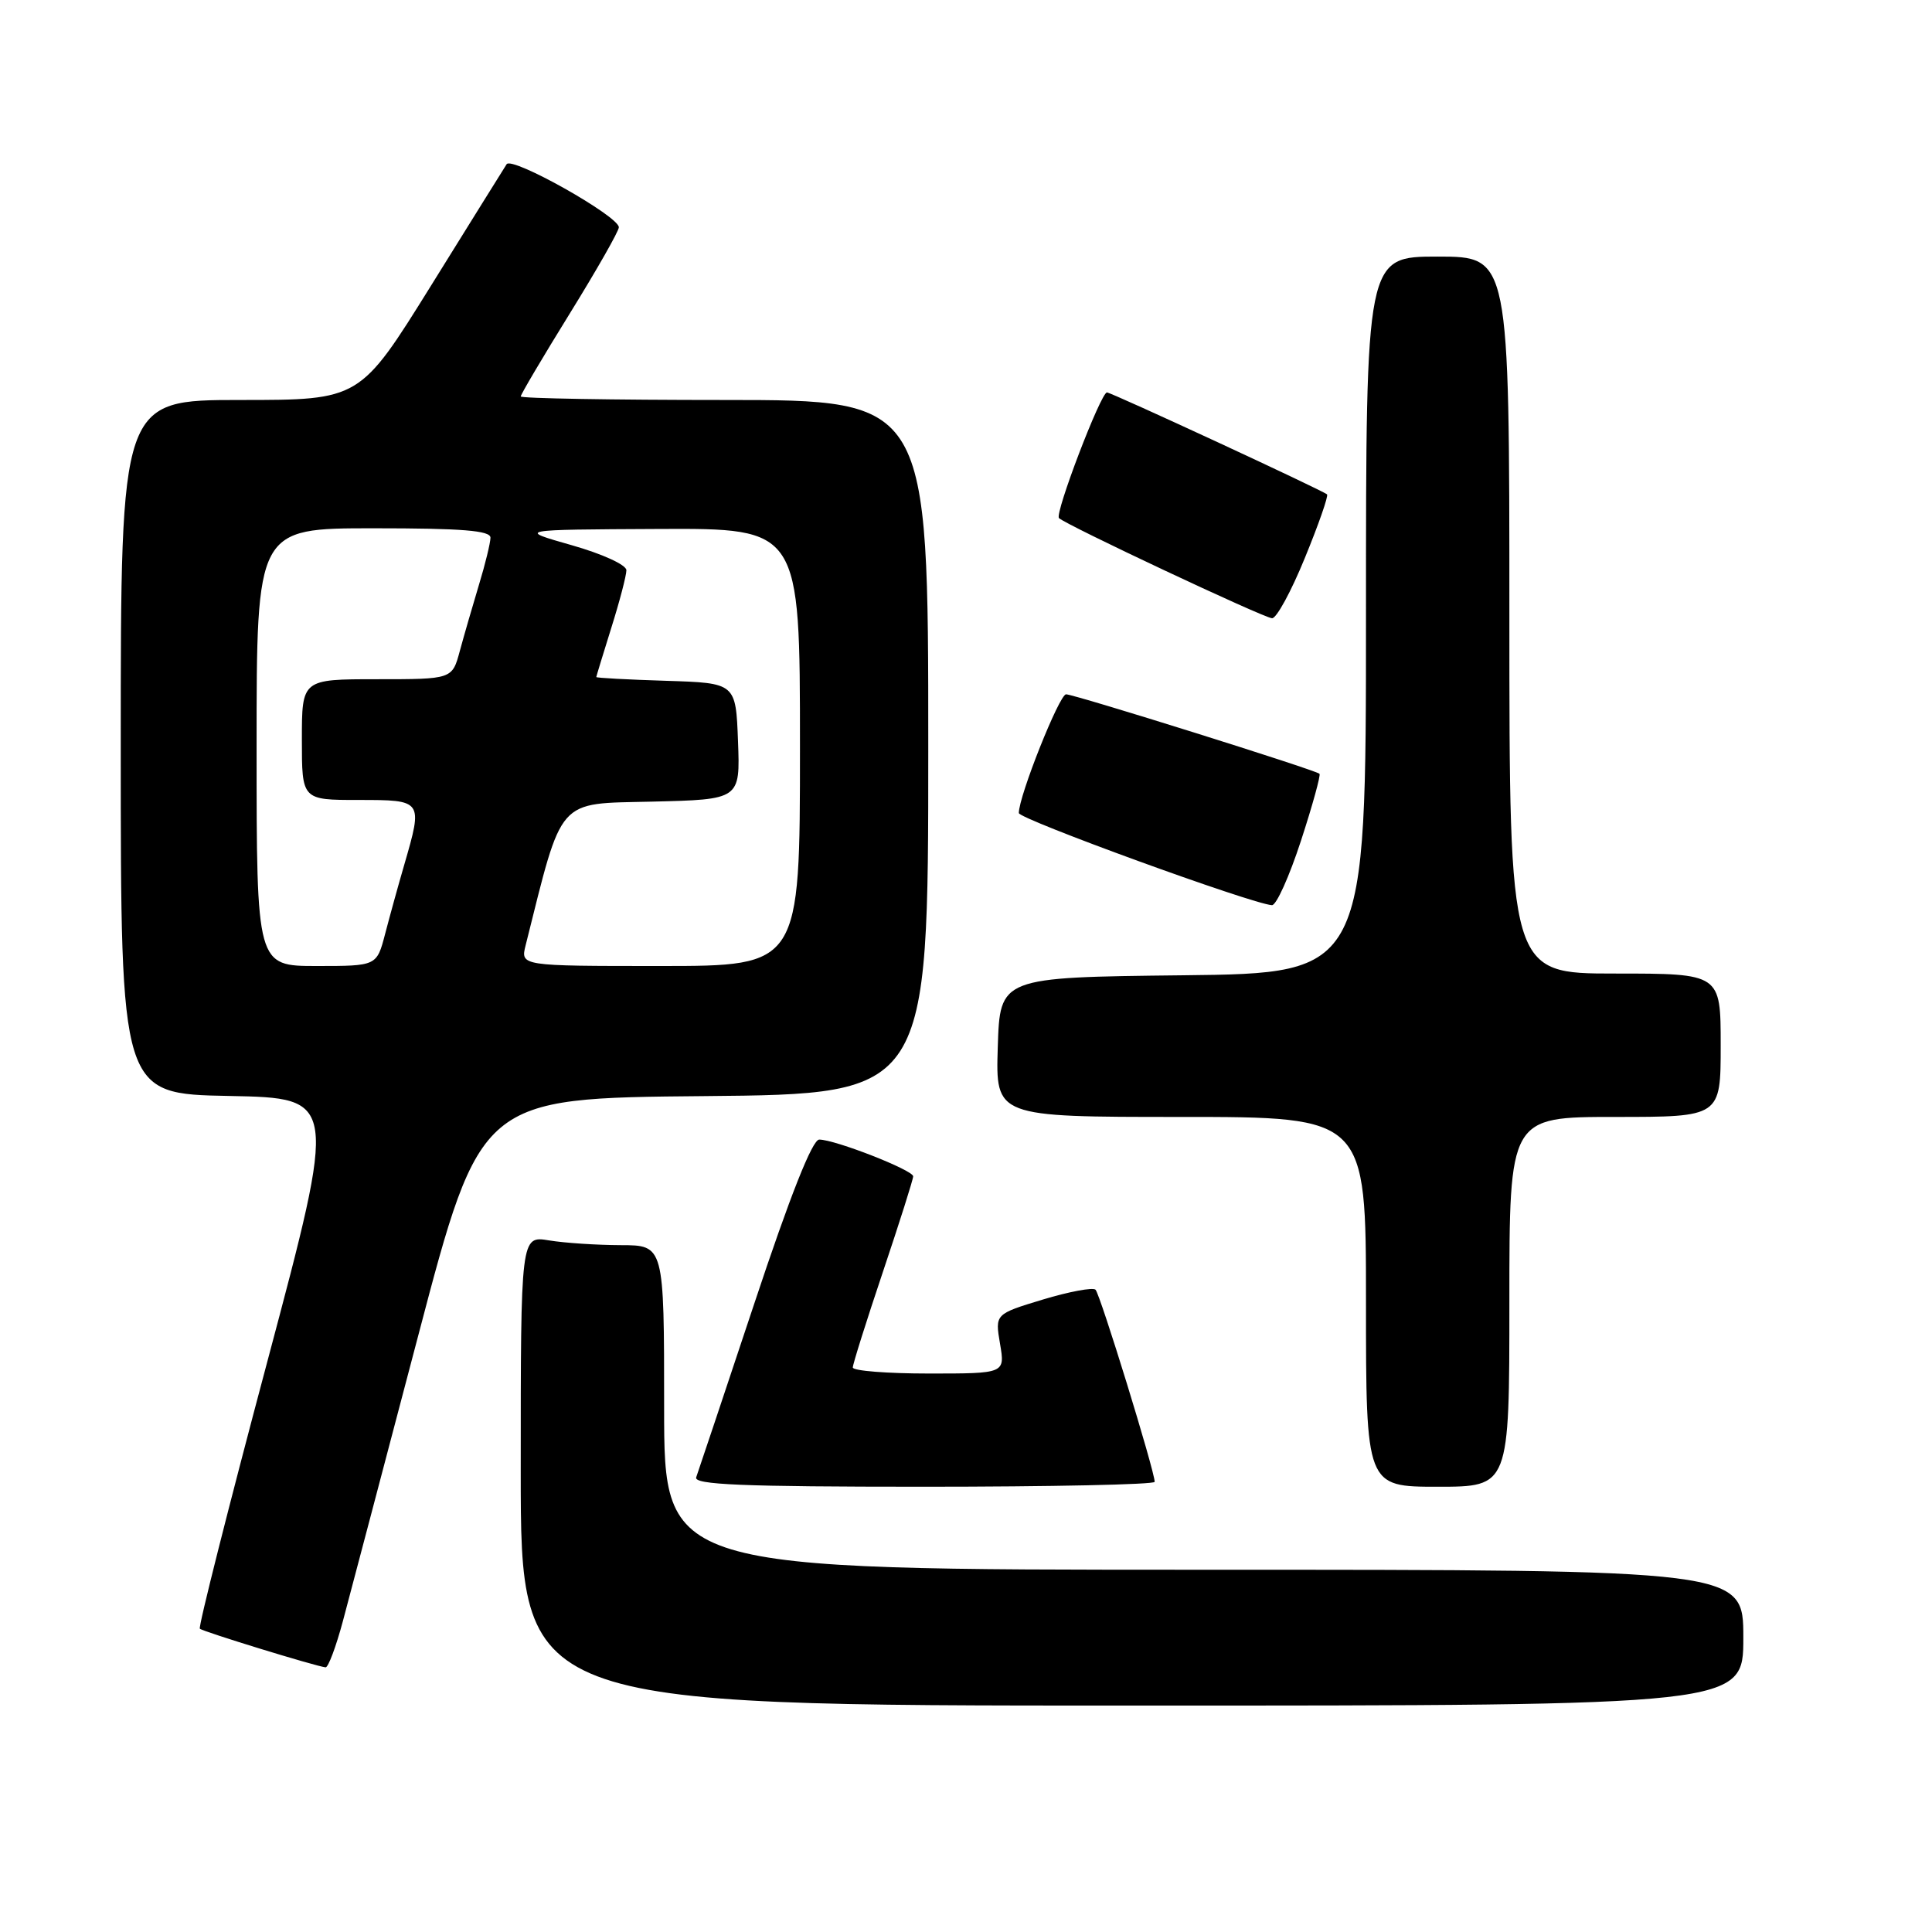 <?xml version="1.0" encoding="UTF-8" standalone="no"?>
<!DOCTYPE svg PUBLIC "-//W3C//DTD SVG 1.1//EN" "http://www.w3.org/Graphics/SVG/1.1/DTD/svg11.dtd" >
<svg xmlns="http://www.w3.org/2000/svg" xmlns:xlink="http://www.w3.org/1999/xlink" version="1.1" viewBox="0 0 256 256">
 <g >
 <path fill="currentColor"
d=" M 231.00 217.00 C 231.00 208.00 231.00 208.00 159.50 208.00 C 88.00 208.00 88.00 208.00 88.00 186.50 C 88.00 165.00 88.00 165.00 82.25 164.99 C 79.09 164.98 74.81 164.70 72.75 164.36 C 69.00 163.74 69.00 163.74 69.00 194.87 C 69.00 226.00 69.00 226.00 150.00 226.00 C 231.00 226.00 231.00 226.00 231.00 217.00 Z  M 45.45 214.75 C 46.37 211.31 50.85 194.32 55.41 177.00 C 63.69 145.50 63.69 145.50 93.35 145.24 C 123.00 144.97 123.00 144.97 123.00 98.99 C 123.00 53.00 123.00 53.00 96.00 53.00 C 81.15 53.00 69.00 52.79 69.00 52.53 C 69.00 52.27 71.92 47.32 75.50 41.54 C 79.08 35.75 82.00 30.62 82.00 30.12 C 82.00 28.65 67.82 20.67 67.13 21.76 C 66.78 22.30 62.27 29.55 57.10 37.87 C 47.69 53.00 47.69 53.00 31.85 53.00 C 16.00 53.00 16.00 53.00 16.00 98.97 C 16.00 144.95 16.00 144.95 30.36 145.22 C 44.72 145.50 44.72 145.50 35.41 180.46 C 30.28 199.69 26.26 215.60 26.48 215.81 C 26.86 216.19 41.83 220.79 43.14 220.93 C 43.49 220.97 44.53 218.19 45.45 214.75 Z  M 153.00 196.35 C 153.00 194.93 145.77 171.46 145.16 170.89 C 144.79 170.56 141.65 171.15 138.17 172.20 C 131.84 174.12 131.84 174.12 132.51 178.06 C 133.18 182.00 133.18 182.00 123.09 182.00 C 117.54 182.00 113.00 181.64 113.00 181.20 C 113.00 180.76 114.80 175.05 117.00 168.50 C 119.20 161.95 121.00 156.27 121.00 155.87 C 121.00 155.05 110.65 151.00 108.55 151.00 C 107.64 151.00 104.70 158.42 99.94 172.75 C 95.96 184.71 92.50 195.06 92.25 195.75 C 91.88 196.73 98.33 197.00 122.39 197.00 C 139.23 197.00 153.00 196.71 153.00 196.35 Z  M 200.00 172.50 C 200.00 148.00 200.00 148.00 214.00 148.00 C 228.00 148.00 228.00 148.00 228.00 138.50 C 228.00 129.00 228.00 129.00 214.00 129.00 C 200.00 129.00 200.00 129.00 200.00 81.50 C 200.00 34.00 200.00 34.00 190.50 34.00 C 181.00 34.00 181.00 34.00 181.00 81.48 C 181.00 128.96 181.00 128.96 156.75 129.23 C 132.50 129.50 132.50 129.50 132.21 138.75 C 131.92 148.00 131.92 148.00 156.46 148.00 C 181.00 148.00 181.00 148.00 181.00 172.50 C 181.00 197.00 181.00 197.00 190.50 197.00 C 200.00 197.00 200.00 197.00 200.00 172.50 Z  M 172.38 111.42 C 173.92 106.70 175.02 102.70 174.84 102.53 C 174.28 102.01 142.35 92.00 141.26 92.00 C 140.37 92.00 135.00 105.47 135.00 107.73 C 135.00 108.53 165.90 119.78 168.54 119.94 C 169.12 119.97 170.84 116.14 172.38 111.42 Z  M 172.90 73.93 C 174.72 69.50 176.04 65.71 175.84 65.51 C 175.35 65.02 147.25 52.00 146.68 52.00 C 145.86 52.00 139.73 68.06 140.32 68.65 C 141.21 69.54 167.37 81.84 168.55 81.92 C 169.13 81.97 171.09 78.37 172.90 73.93 Z  M 34.00 99.00 C 34.00 70.00 34.00 70.00 49.50 70.00 C 61.24 70.00 65.00 70.30 64.99 71.25 C 64.98 71.94 64.30 74.75 63.46 77.50 C 62.63 80.25 61.49 84.19 60.93 86.25 C 59.92 90.00 59.92 90.00 49.96 90.00 C 40.00 90.00 40.00 90.00 40.00 98.00 C 40.00 106.00 40.00 106.00 47.50 106.00 C 56.04 106.00 56.05 106.01 53.57 114.57 C 52.78 117.28 51.64 121.41 51.03 123.75 C 49.92 128.00 49.92 128.00 41.96 128.00 C 34.00 128.00 34.00 128.00 34.00 99.00 Z  M 69.65 125.25 C 74.61 105.46 73.67 106.52 86.39 106.22 C 98.08 105.94 98.08 105.94 97.79 98.22 C 97.50 90.50 97.50 90.50 88.25 90.21 C 83.16 90.05 79.01 89.83 79.01 89.71 C 79.02 89.60 79.92 86.65 81.01 83.16 C 82.11 79.67 83.00 76.25 83.00 75.56 C 83.00 74.85 79.83 73.40 75.75 72.24 C 68.50 70.18 68.50 70.18 87.25 70.09 C 106.00 70.00 106.00 70.00 106.00 99.00 C 106.00 128.00 106.00 128.00 87.48 128.00 C 68.96 128.00 68.96 128.00 69.65 125.25 Z "/>
</g>
</svg>